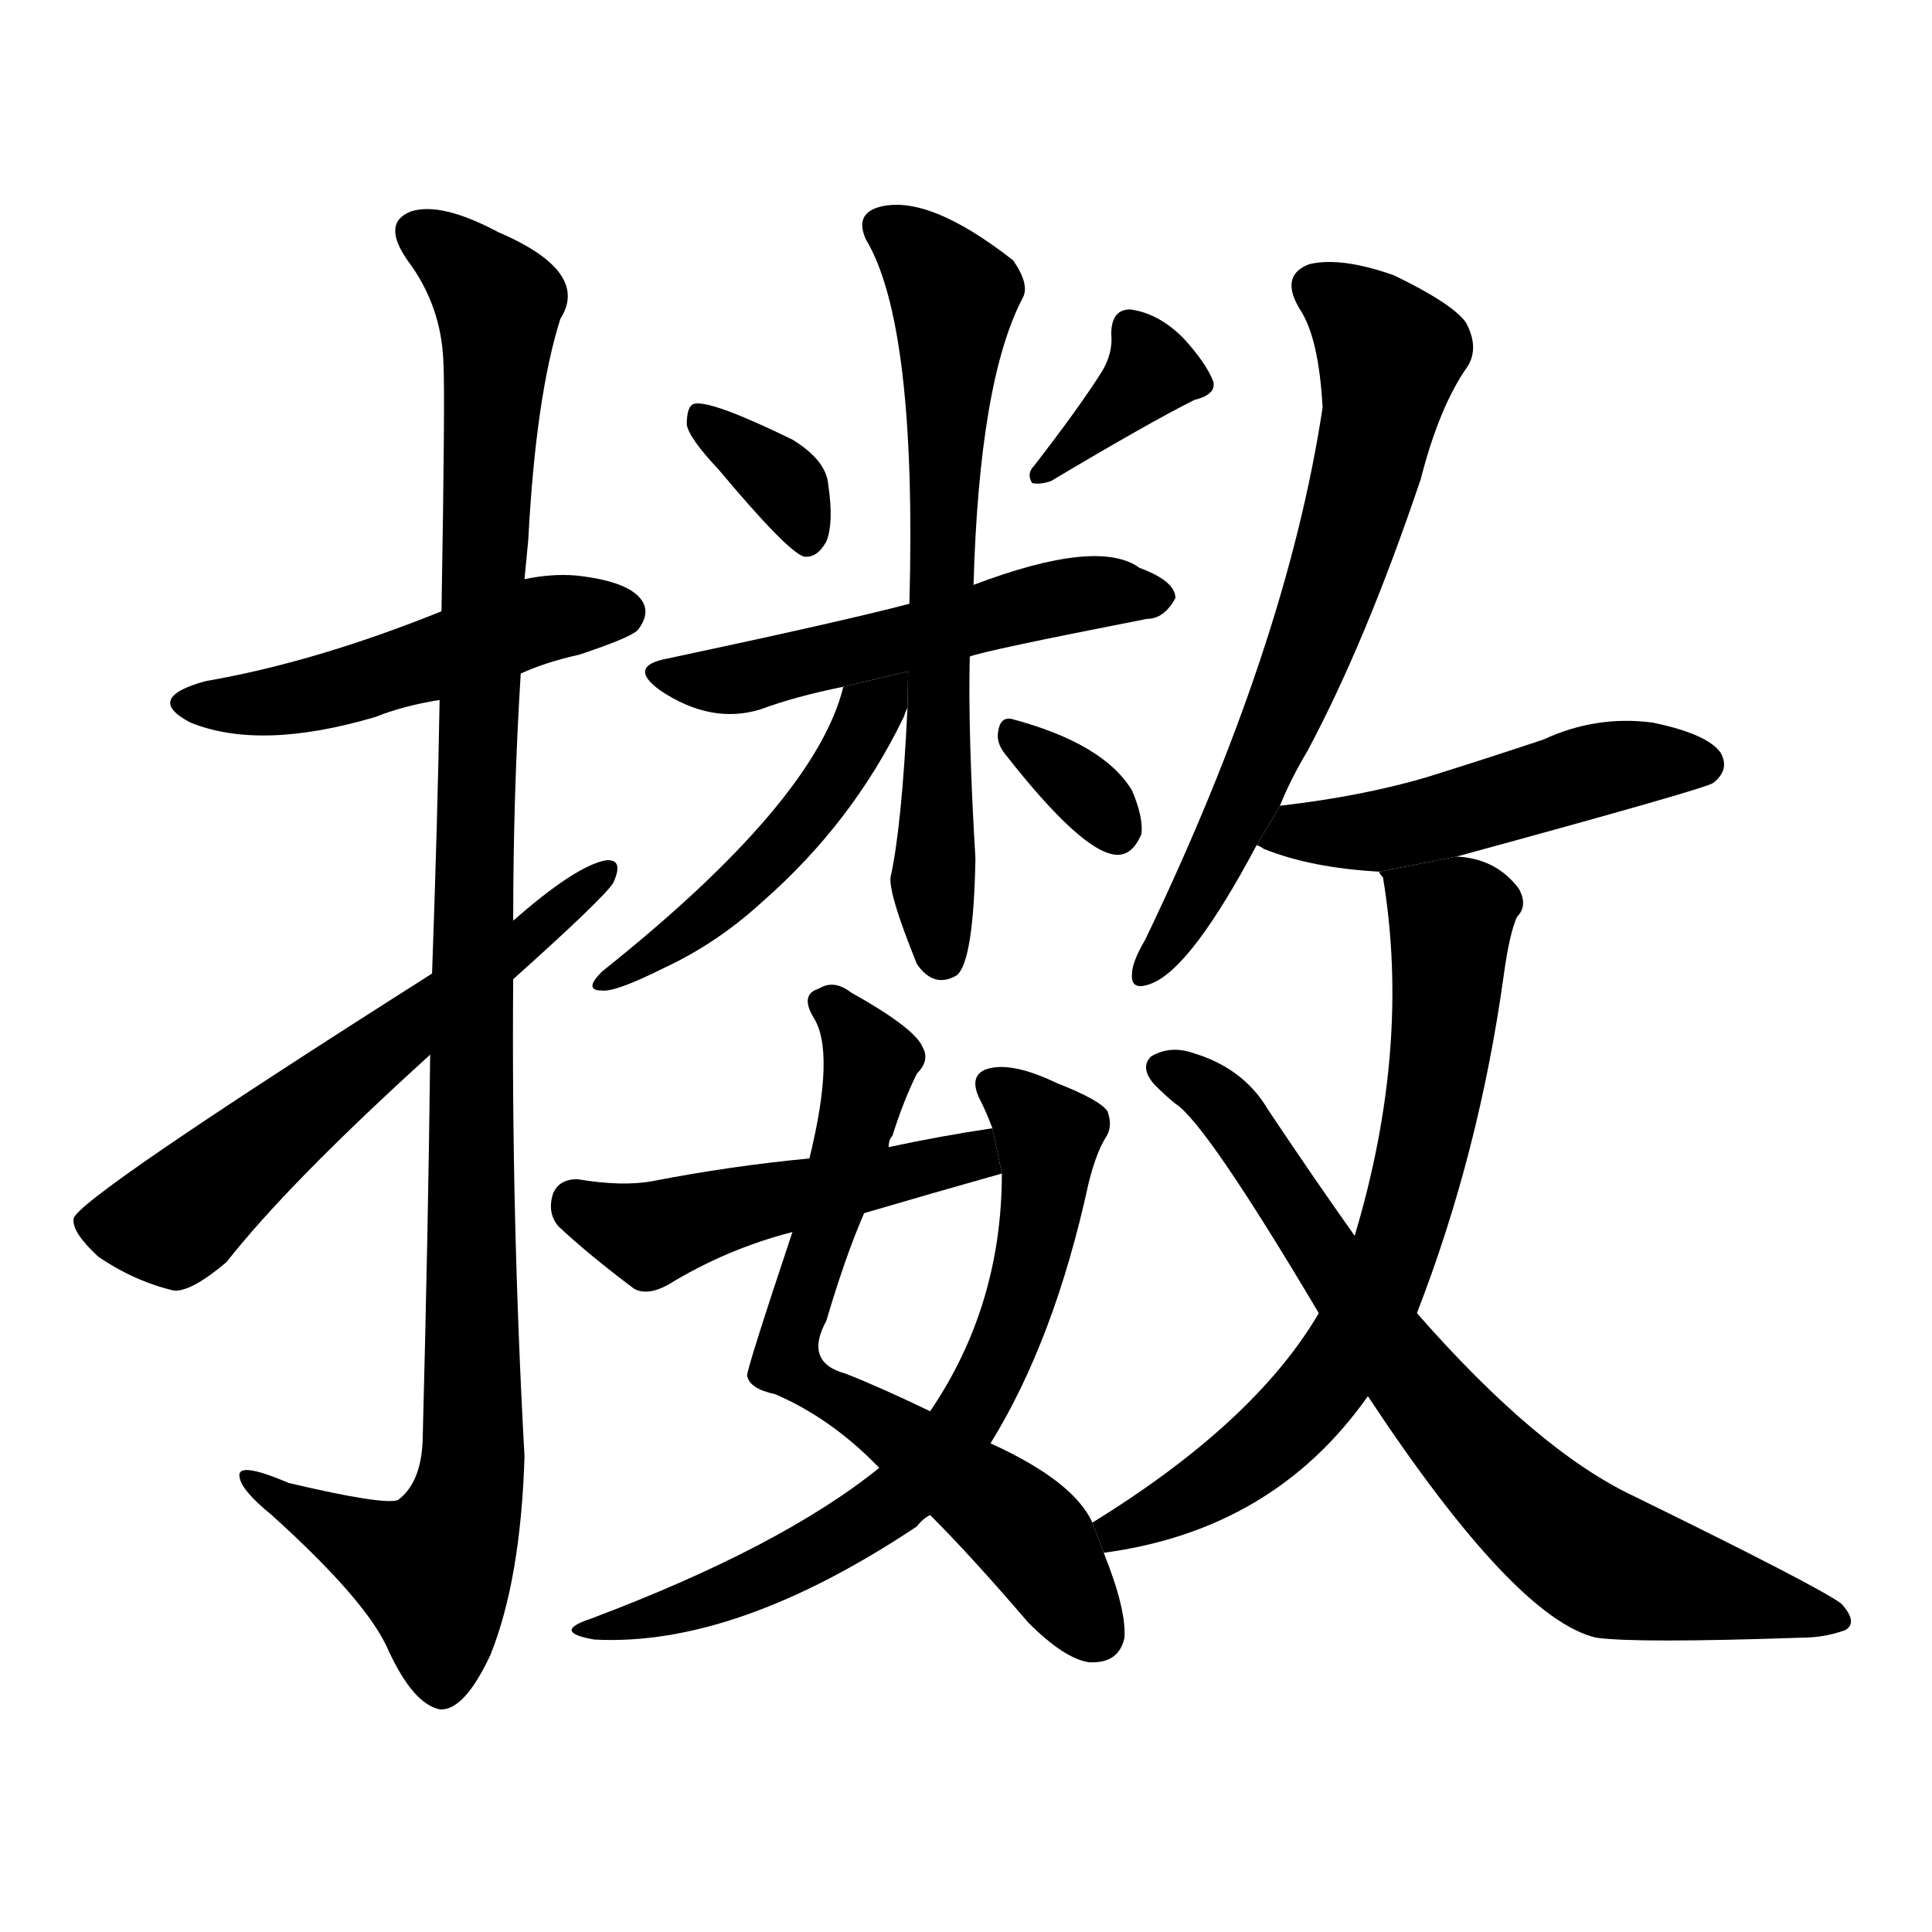 <!-- u64de_sou3_shake_tremble_quake_flutter -->
<!-- 64DE -->
<!--  -->
<!--  -->
<svg viewBox="0 0 1024 1024">
  <g transform="scale(1, -1) translate(0, -900)">
    <path d="M 276 543 Q 289 549 307 553 Q 334 562 338 566 Q 345 575 340 582 Q 333 592 305 595 Q 292 596 278 593 L 234 576 Q 167 549 109 539 Q 76 530 101 517 Q 138 502 199 520 Q 214 526 233 529 L 276 543 Z"></path>
    <path d="M 228 341 Q 227 251 224 136 Q 223 114 211 105 Q 204 102 153 114 Q 125 126 127 117 Q 128 110 144 97 Q 195 51 206 25 Q 219 -3 233 -6 Q 246 -7 260 23 Q 276 63 278 128 Q 271 255 272 381 L 272 412 Q 272 479 276 543 L 278 593 Q 279 603 280 614 Q 284 690 297 731 Q 313 756 264 777 Q 234 793 218 788 Q 202 782 216 762 Q 234 738 235 708 Q 236 693 234 576 L 233 529 Q 232 468 229 384 L 228 341 Z"></path>
    <path d="M 229 384 Q 40 264 39 254 Q 38 247 52 234 Q 71 221 92 216 Q 101 215 120 231 Q 153 273 228 341 L 272 381 Q 320 424 325 432 Q 331 445 321 444 Q 305 441 272 412 L 229 384 Z"></path>
    <path d="M 381 651 Q 417 608 426 605 Q 433 604 438 613 Q 442 623 439 643 Q 438 656 420 667 Q 377 688 368 686 Q 364 685 364 675 Q 365 668 381 651 Z"></path>
    <path d="M 584 703 Q 572 684 548 653 Q 544 649 547 644 Q 551 643 557 645 Q 609 676 633 688 Q 645 691 643 698 Q 639 708 627 721 Q 614 734 599 736 Q 589 736 589 723 Q 590 713 584 703 Z"></path>
    <path d="M 514 552 Q 521 555 608 572 Q 617 572 623 583 Q 623 592 604 599 Q 582 615 516 590 L 482 580 Q 448 571 354 551 Q 332 547 350 534 Q 377 516 403 524 Q 422 531 447 536 L 514 552 Z"></path>
    <path d="M 481 525 Q 478 462 472 435 Q 471 426 486 389 Q 495 376 507 383 Q 516 390 517 445 Q 513 512 514 552 L 516 590 Q 519 698 542 742 Q 546 749 537 762 Q 491 798 465 790 Q 453 786 459 773 Q 486 728 482 580 L 481 525 Z"></path>
    <path d="M 447 536 Q 432 475 319 385 Q 309 375 319 375 Q 326 374 352 387 Q 380 400 404 422 Q 452 464 479 520 Q 480 523 481 525 L 481.349 544.203 L 447 536 Z"></path>
    <path d="M 533 500 Q 573 449 591 447 Q 600 446 605 458 Q 606 467 600 481 Q 585 506 536 519 Q 530 520 529 512 Q 528 506 533 500 Z"></path>
    <path d="M 579 93 Q 569 115 525 135 L 493 152 Q 466 165 448 172 Q 426 178 438 200 Q 448 234 458 257 L 471 292 Q 471 296 473 298 Q 479 317 486 331 Q 493 338 489 345 Q 485 355 451 374 Q 442 381 434 376 Q 424 373 431 361 Q 443 343 429 286 L 420 247 Q 396 175 396 171 Q 397 164 411 161 Q 441 148 466 122 L 493 97 Q 515 75 545 40 Q 564 21 577 19 Q 593 18 596 32 Q 597 47 585 77 L 579 93 Z"></path>
    <path d="M 525 135 Q 559 190 577 273 Q 581 289 586 297 Q 590 303 587 311 Q 583 317 560 326 Q 535 338 522 333 Q 513 329 520 316 Q 523 310 526 302 L 531 278 Q 531 208 493 152 L 466 122 Q 414 80 313 42 Q 292 35 315 31 Q 390 27 486 91 Q 489 95 493 97 L 525 135 Z"></path>
    <path d="M 526 302 Q 499 298 471 292 L 429 286 Q 387 282 346 274 Q 330 271 306 275 Q 296 275 293 267 Q 290 257 296 250 Q 312 235 336 217 Q 343 213 354 219 Q 385 238 420 247 L 458 257 Q 492 267 531 278 L 526 302 Z"></path>
    <path d="M 678 472 Q 684 487 693 502 Q 724 560 753 646 Q 763 685 778 706 Q 784 716 777 729 Q 770 739 739 754 Q 711 764 694 760 Q 678 754 689 736 Q 699 721 701 684 Q 682 558 607 402 Q 600 390 600 384 Q 599 374 611 379 Q 632 388 666 452 L 678 472 Z"></path>
    <path d="M 772 446 Q 904 482 908 485 Q 917 492 912 501 Q 905 511 876 517 Q 846 521 818 508 Q 788 498 756 488 Q 722 478 679 473 Q 678 473 678 472 L 666 452 Q 667 452 670 450 Q 695 440 731 438 L 772 446 Z"></path>
    <path d="M 751 204 Q 784 289 797 383 Q 800 405 804 414 Q 810 420 805 429 Q 793 445 772 446 L 731 438 Q 731 437 733 435 Q 748 345 718 245 L 699 204 Q 665 146 579 93 L 585 77 Q 675 89 725 160 L 751 204 Z"></path>
    <path d="M 725 160 Q 803 42 846 32 Q 867 29 955 32 Q 967 32 978 36 Q 985 40 976 50 Q 964 59 866 107 Q 815 131 751 204 L 718 245 Q 696 276 672 312 Q 659 334 632 342 Q 620 346 610 340 Q 604 334 612 325 Q 618 319 623 315 Q 639 305 699 204 L 725 160 Z"></path>
  </g>
</svg>
